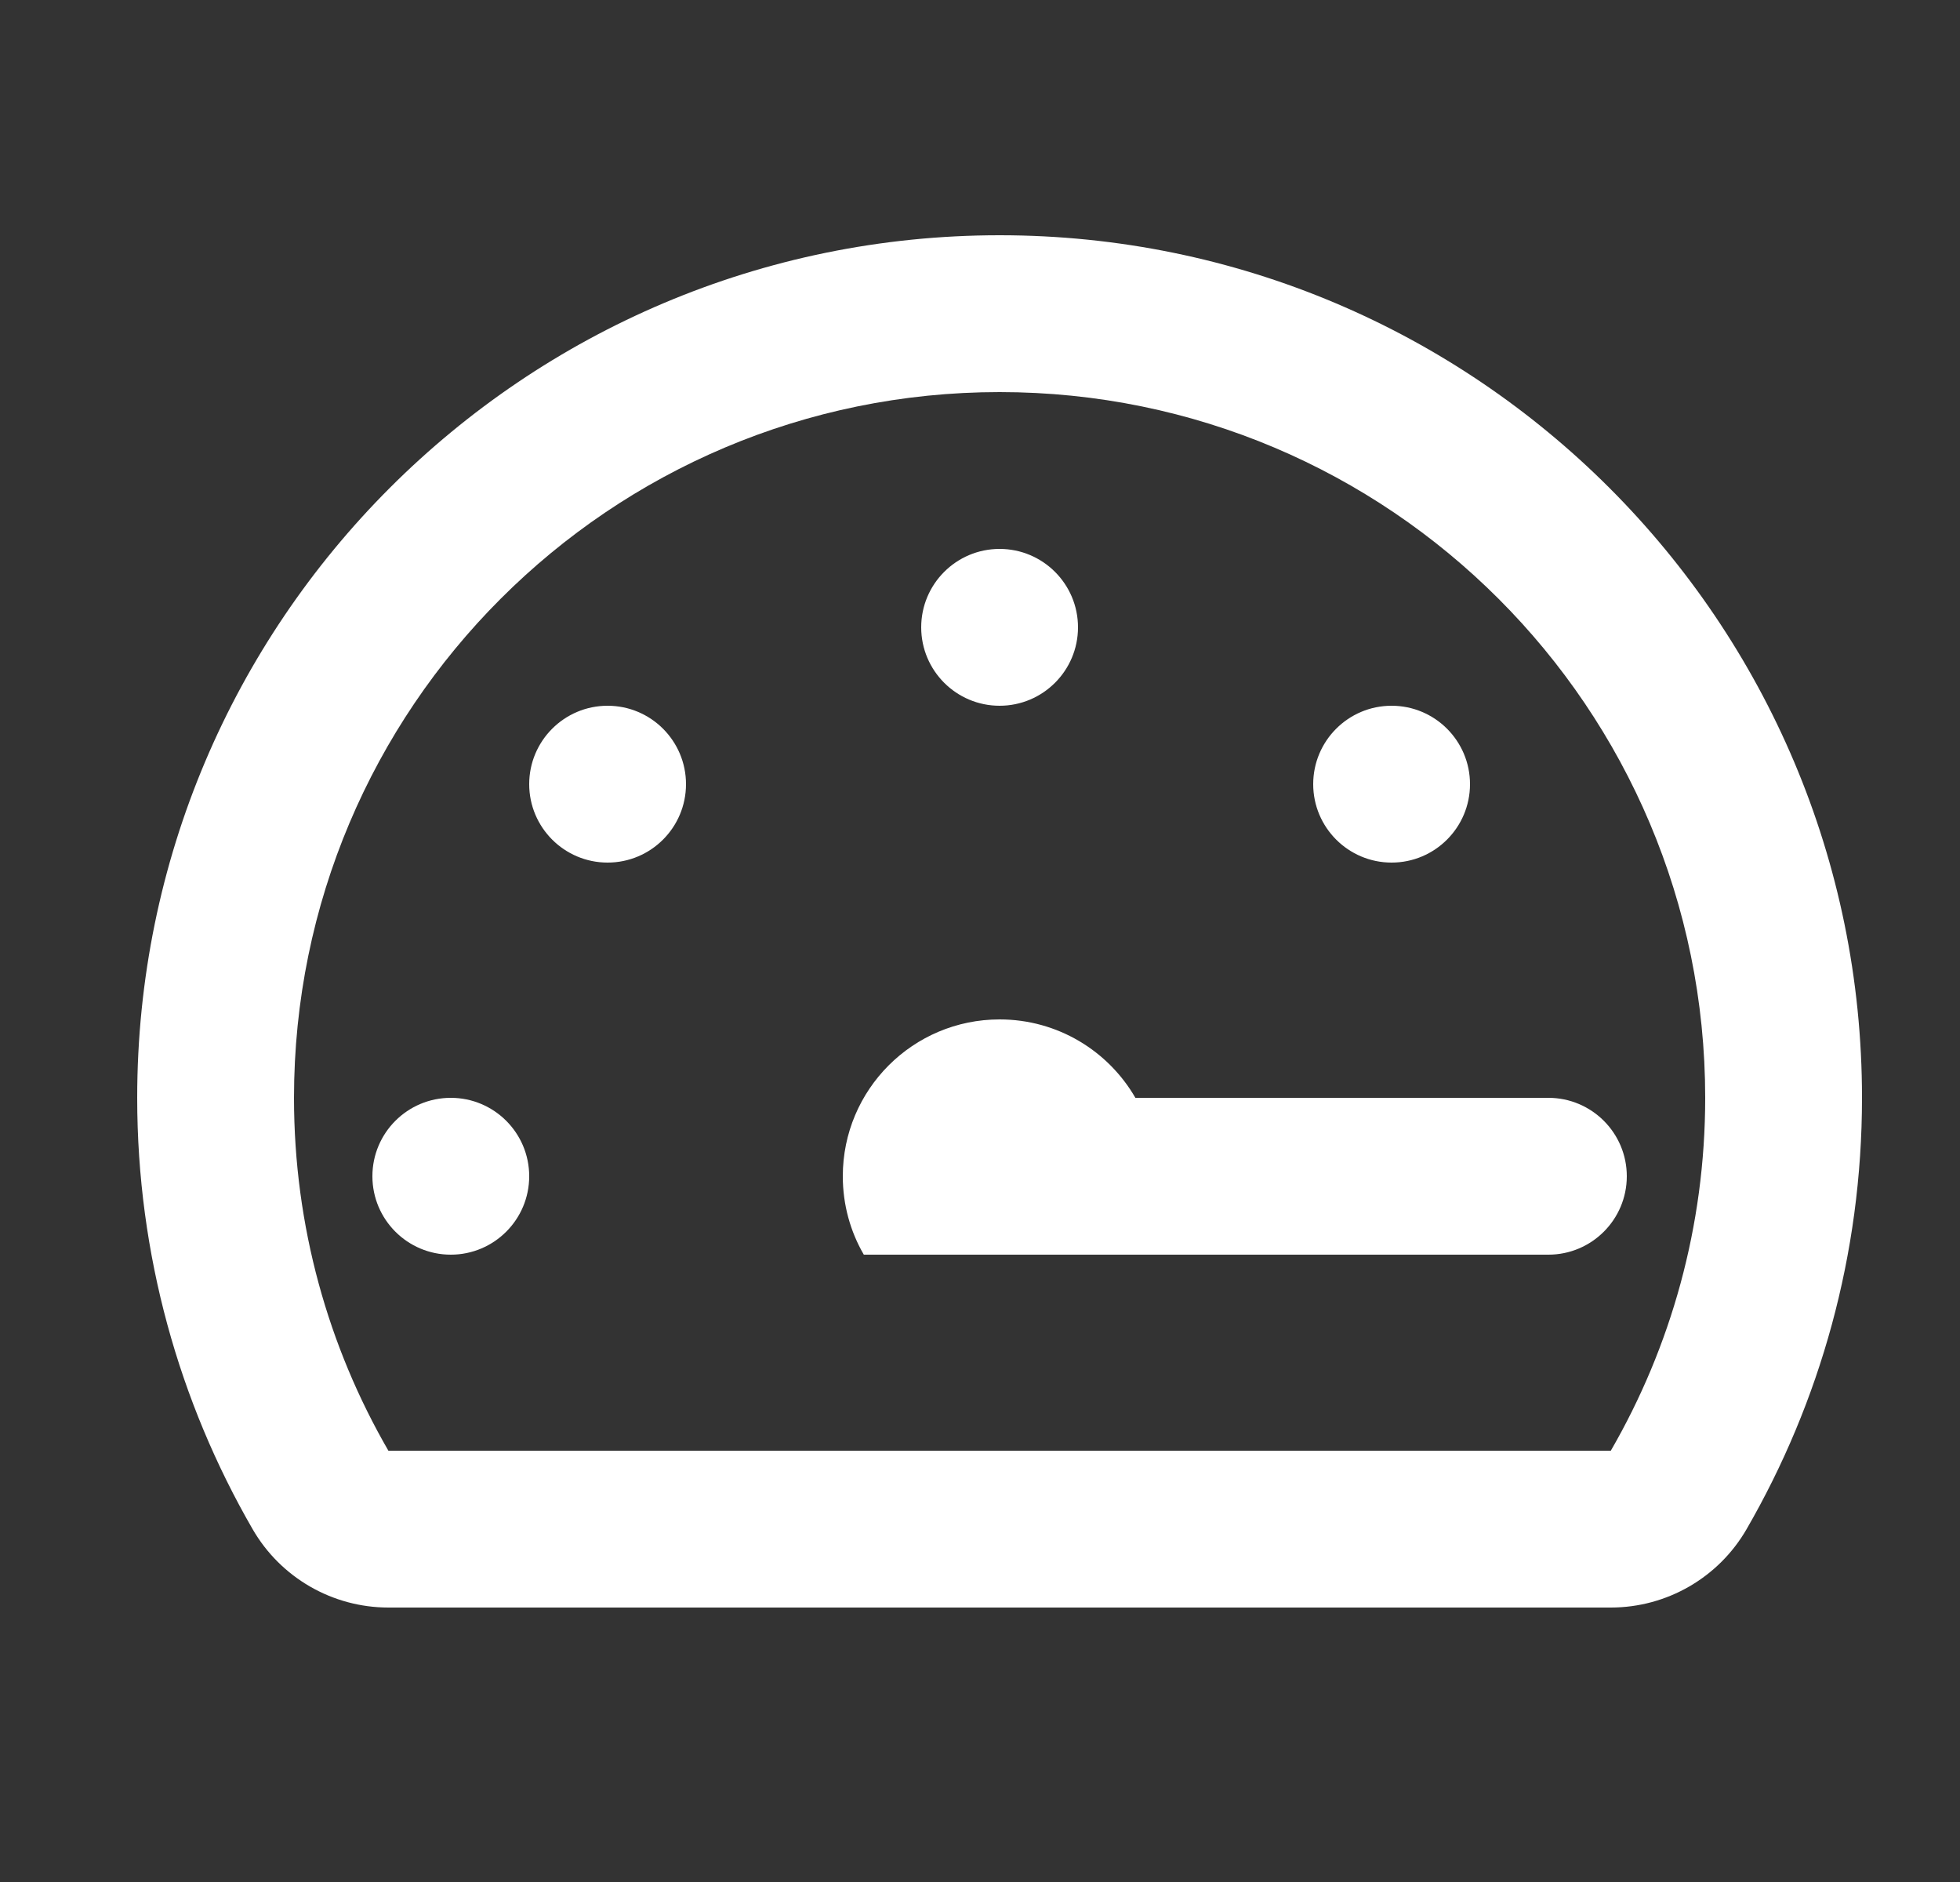 <svg width="25" height="24" viewBox="0 0 25 24" fill="none" xmlns="http://www.w3.org/2000/svg">
<rect x="0" y="0" width="25" height="24" fill="#333333" stroke="none"/>
<path d="M12.75 13C13.49 13 14.137 13.402 14.482 14H19.75C20.302 14 20.75 14.448 20.75 15C20.75 15.552 20.302 16 19.75 16H11.018C10.847 15.706 10.75 15.364 10.75 15C10.75 13.895 11.645 13 12.75 13Z" fill="white"/>
<path d="M5.75 16C5.198 16 4.75 15.552 4.75 15C4.75 14.448 5.198 14 5.75 14C6.302 14 6.75 14.448 6.75 15C6.75 15.552 6.302 16 5.75 16Z" fill="white"/>
<path d="M12.75 7C12.198 7 11.75 7.448 11.75 8C11.75 8.552 12.198 9 12.75 9C13.302 9 13.75 8.552 13.75 8C13.75 7.448 13.302 7 12.75 7Z" fill="white"/>
<path d="M7.75 9C7.198 9 6.75 9.448 6.75 10C6.75 10.552 7.198 11 7.75 11C8.302 11 8.75 10.552 8.75 10C8.75 9.448 8.302 9 7.75 9Z" fill="white"/>
<path d="M16.75 10C16.75 9.448 17.198 9 17.75 9C18.302 9 18.75 9.448 18.75 10C18.75 10.552 18.302 11 17.75 11C17.198 11 16.75 10.552 16.75 10Z" fill="white"/>
<path fill-rule="evenodd" clip-rule="evenodd" d="M20.546 20.5C21.26 20.5 21.92 20.119 22.277 19.502C23.214 17.881 23.75 16 23.75 14C23.75 7.925 18.825 3 12.75 3C6.675 3 1.75 7.925 1.75 14C1.75 16 2.286 17.881 3.223 19.502C3.58 20.119 4.24 20.5 4.954 20.5H20.546ZM3.75 14C3.75 15.639 4.188 17.176 4.954 18.5H20.546C21.312 17.176 21.75 15.639 21.75 14C21.75 9.029 17.721 5 12.75 5C7.779 5 3.75 9.029 3.75 14Z" fill="white"/>
</svg>
